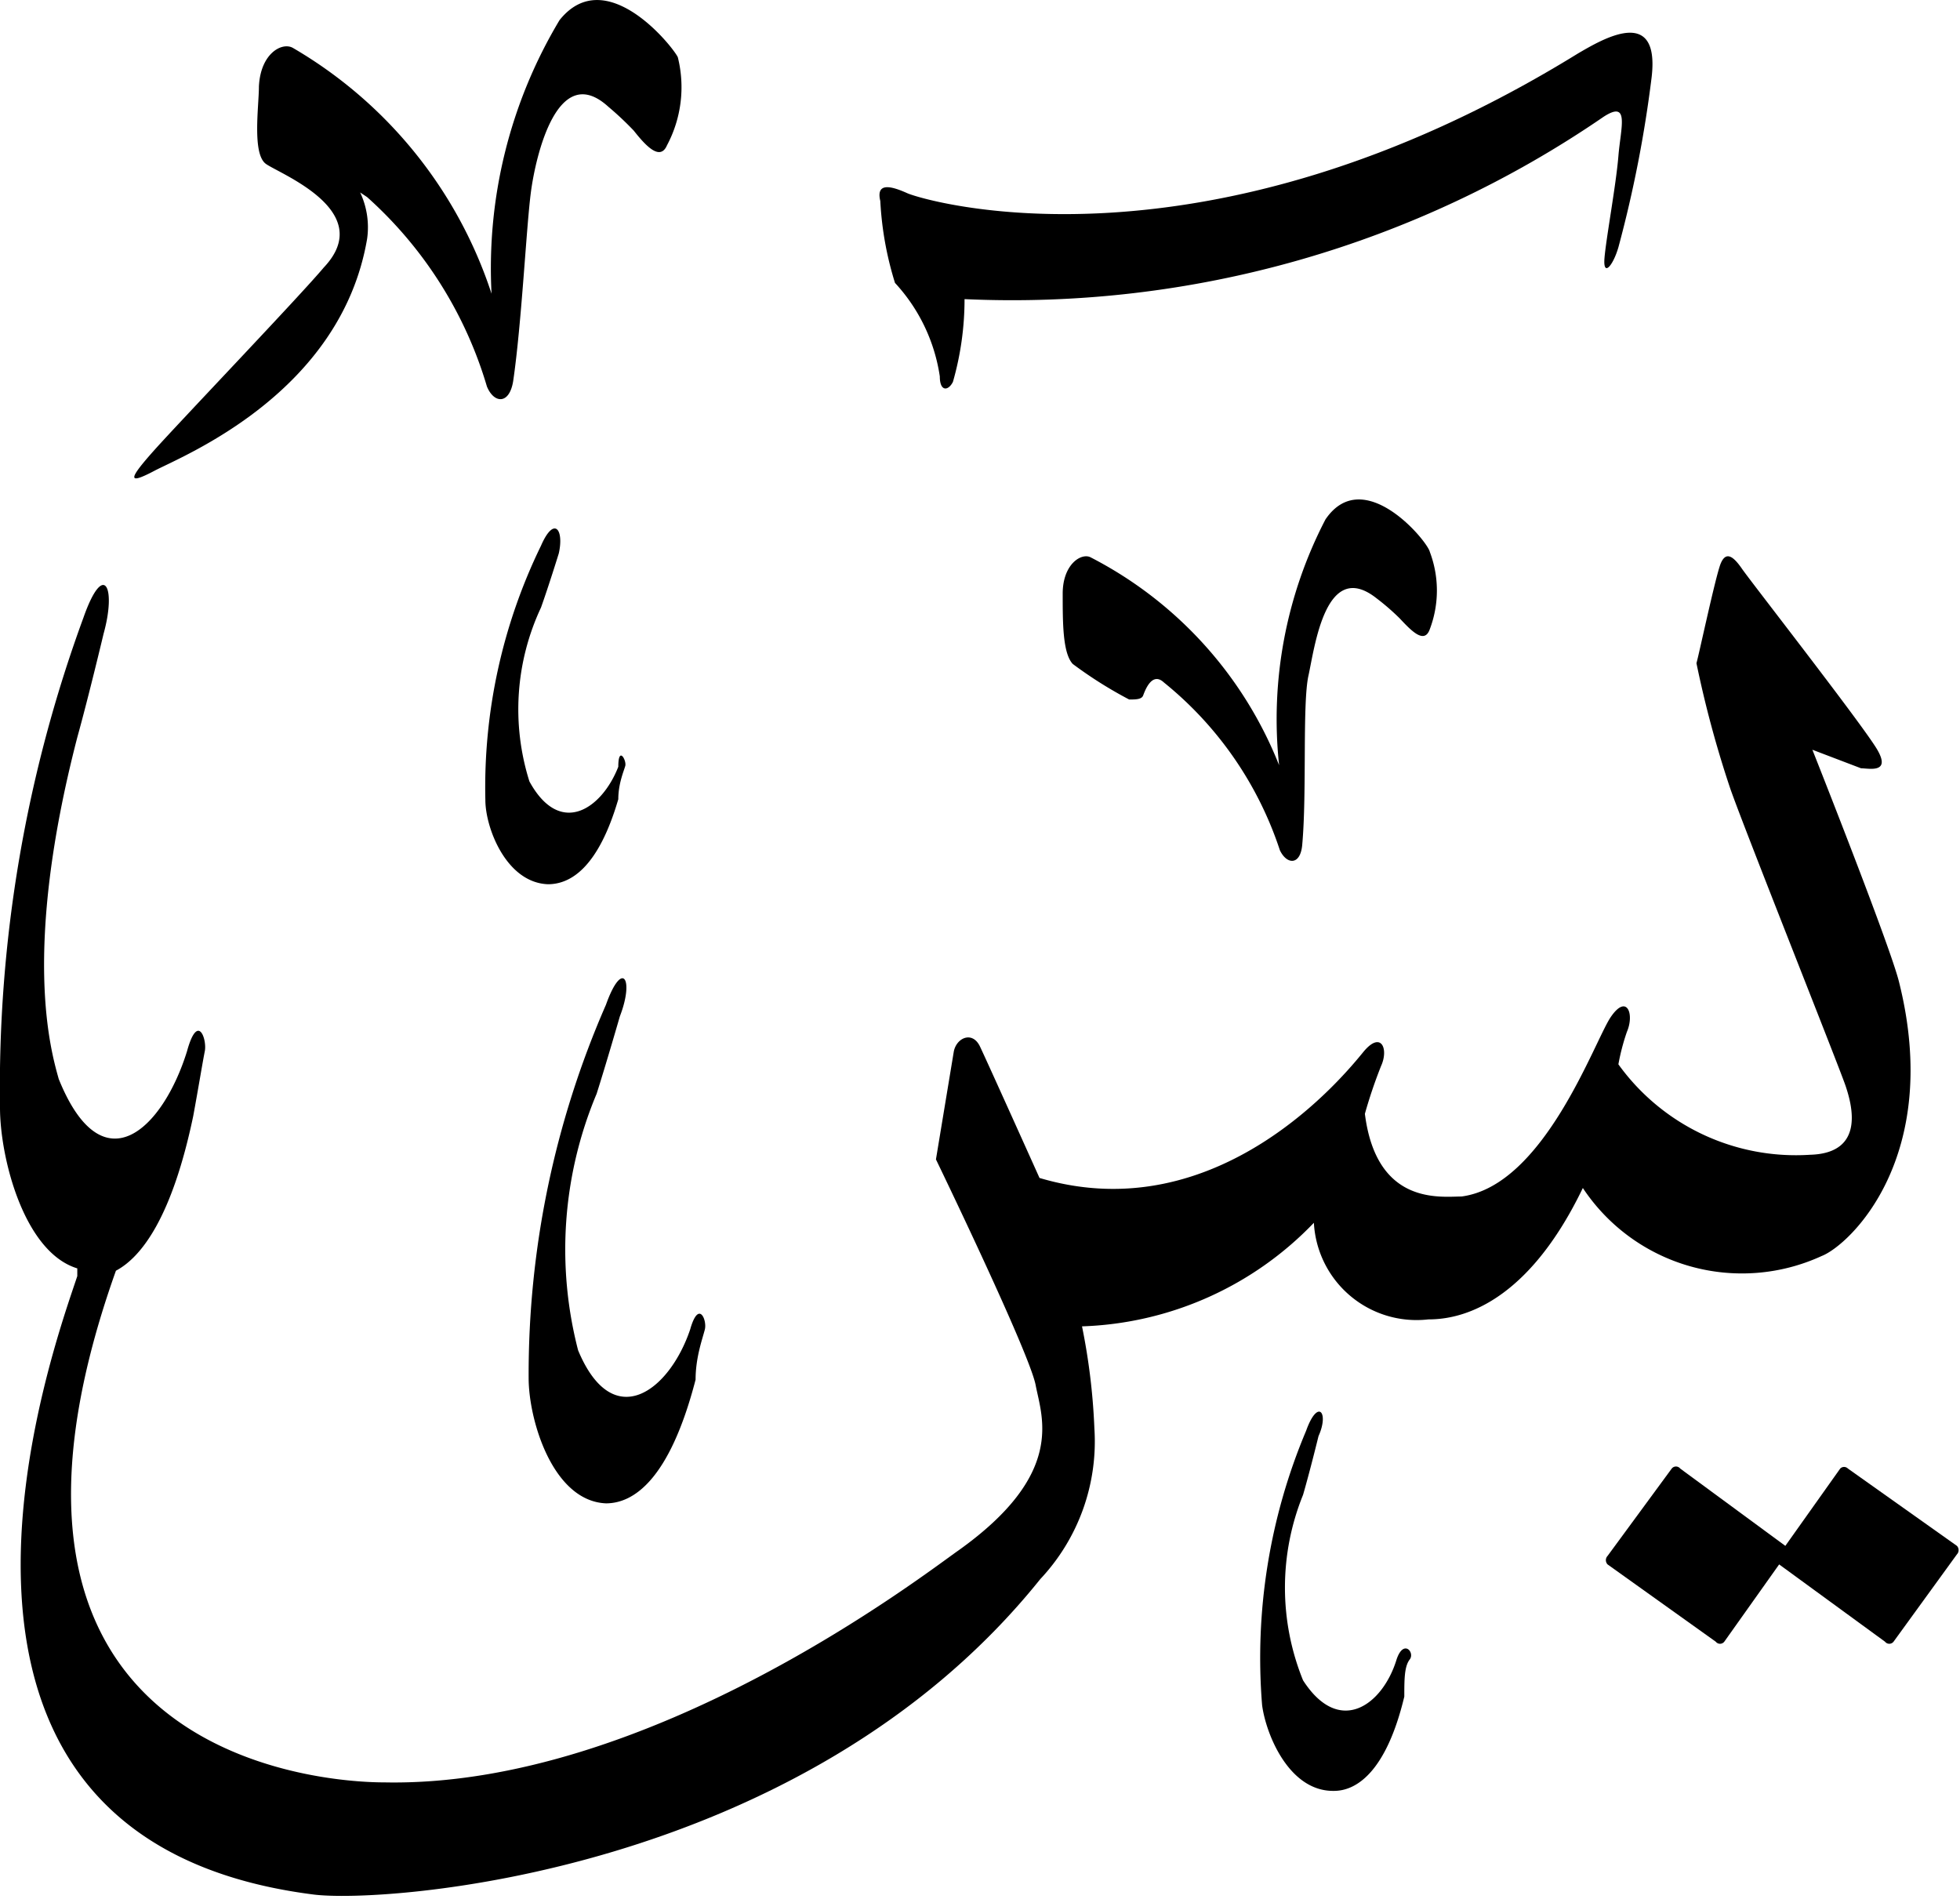 <svg xmlns="http://www.w3.org/2000/svg" viewBox="0 0 25.36 24.57"><defs><style>.cls-1{isolation:isolate;}.cls-2{fill-rule:evenodd;mix-blend-mode:darken;}</style></defs><g class="cls-1"><g id="Layer_2" data-name="Layer 2"><g id="سور_الٌقرآن_الكريم" data-name="سور الٌقرآن الكريم"><path class="cls-2" d="M23.81,19l-.71,1-1.36-1a.07.07,0,0,0-.11,0l-.83,1.13a.08.08,0,0,0,0,.11l1.4,1a.07.07,0,0,0,.11,0l.71-1,1.37,1a.07.07,0,0,0,.11,0l.82-1.13a.08.08,0,0,0,0-.11l-1.41-1A.07.07,0,0,0,23.81,19Z"/><path class="cls-2" d="M16.9,18.51a7.56,7.56,0,0,0-.57,3.55c.05.38.35,1.12.93,1.11.3,0,.68-.26.91-1.22,0-.22,0-.39.07-.48s-.08-.27-.17,0c-.18.59-.74,1-1.21.27a3.19,3.19,0,0,1,0-2.4c.09-.31.2-.76.2-.76C17.2,18.27,17.05,18.09,16.9,18.51Z"/><path class="cls-2" d="M7.84,13a11.92,11.92,0,0,0-1,4.83c0,.54.31,1.59,1,1.62.35,0,.82-.29,1.16-1.6,0-.29.09-.53.12-.65s-.08-.39-.19,0c-.27.8-1,1.35-1.45.27a5.2,5.2,0,0,1,.24-3.32c.13-.41.3-1,.3-1C8.21,12.66,8.05,12.41,7.84,13Z"/><path class="cls-2" d="M22.26,7.3c-.07.19-.28,1.18-.31,1.28a13.94,13.94,0,0,0,.43,1.6c.14.42,1.42,3.63,1.5,3.87s.26.87-.46.89a2.83,2.83,0,0,1-2.48-1.17,2.83,2.83,0,0,1,.11-.42c.1-.23,0-.5-.21-.19s-.86,2.18-1.93,2.32c-.27,0-1.1.12-1.25-1.07a6.27,6.27,0,0,1,.21-.62c.1-.22,0-.46-.23-.18s-1.87,2.32-4.19,1.63c0,0-.67-1.49-.77-1.7s-.31-.11-.34.07L12.11,15s1.21,2.5,1.29,2.92.39,1.15-1,2.14c-.43.3-4,3.07-7.43,3-.85,0-5.7-.36-3.47-6.62.34-.18.73-.71,1-2,.07-.38.12-.69.15-.84s-.09-.51-.23,0c-.31,1-1.09,1.77-1.66.36C.66,13.6.28,12.32,1,9.54c.15-.54.34-1.34.34-1.34.17-.61,0-.95-.26-.21A17.66,17.66,0,0,0,0,14.33c0,.65.31,1.87,1,2.08l0,.1c-.29.88-2.66,7.27,3.05,8,.9.12,6.33-.24,9.41-4.08a2.6,2.6,0,0,0,.7-1.95A8.26,8.26,0,0,0,14,17.16a4.35,4.35,0,0,0,3-1.34,1.33,1.33,0,0,0,1.48,1.25c.3,0,1.22-.08,2-1.7a2.47,2.47,0,0,0,3.09.88c.36-.14,1.57-1.28,1-3.55-.12-.48-1.12-3-1.12-3l.63.24c.1,0,.39.07.21-.24s-1.64-2.18-1.75-2.34S22.33,7.12,22.26,7.3Z"/><path class="cls-2" d="M7,7.06a7.13,7.13,0,0,0-.72,3.29c0,.36.27,1.07.81,1.09.29,0,.65-.21.91-1.1,0-.2.07-.36.09-.43S8,9.64,8,9.92c-.21.54-.75.92-1.15.19A3.1,3.1,0,0,1,7,7.86c.1-.28.23-.7.23-.7C7.3,6.85,7.17,6.67,7,7.06Z"/><path class="cls-2" d="M17.15,6.72a5.6,5.6,0,0,0-.6,3.18,5.16,5.16,0,0,0-2.44-2.69c-.12-.06-.36.09-.36.47s0,.77.13.91a5.44,5.44,0,0,0,.73.46c.08,0,.16,0,.18-.05s.11-.32.27-.17A4.66,4.66,0,0,1,16.56,11c.09.19.27.2.29-.08.06-.67,0-1.82.08-2.18s.22-1.52.88-1a3.05,3.05,0,0,1,.3.26c.15.16.32.34.39.14a1.41,1.41,0,0,0,0-1C18.47,7,17.64,6,17.15,6.72Z"/><path class="cls-2" d="M20.42.69c-4.86,3-8.48,1.9-8.68,1.81s-.41-.15-.35.1a4.29,4.29,0,0,0,.19,1.06,2.27,2.27,0,0,1,.58,1.21c0,.2.11.19.17.07a3.88,3.88,0,0,0,.15-1.07,13.52,13.52,0,0,0,8.27-2.36c.34-.22.22.14.19.51s-.16,1.07-.18,1.32.11.1.18-.14A15.9,15.9,0,0,0,21.37,1C21.48.06,20.73.51,20.42.69Z"/><path class="cls-2" d="M7.24.26A6.24,6.24,0,0,0,6.36,3.8,5.75,5.75,0,0,0,3.79.62c-.14-.08-.42.07-.44.5,0,.25-.09.87.09,1s1.44.61.75,1.34C3.88,3.83,2.34,5.44,2,5.82s-.36.46,0,.27,2.41-1,2.75-3a1.06,1.06,0,0,0-.09-.6l.09.06A5.3,5.3,0,0,1,6.3,5c.09.22.29.24.34-.07.11-.75.17-2,.23-2.45s.34-1.7,1-1.1a4.09,4.09,0,0,1,.33.31c.15.19.34.4.43.19A1.6,1.6,0,0,0,8.77.74C8.71.61,7.84-.49,7.24.26Z"/></g></g></g></svg>
